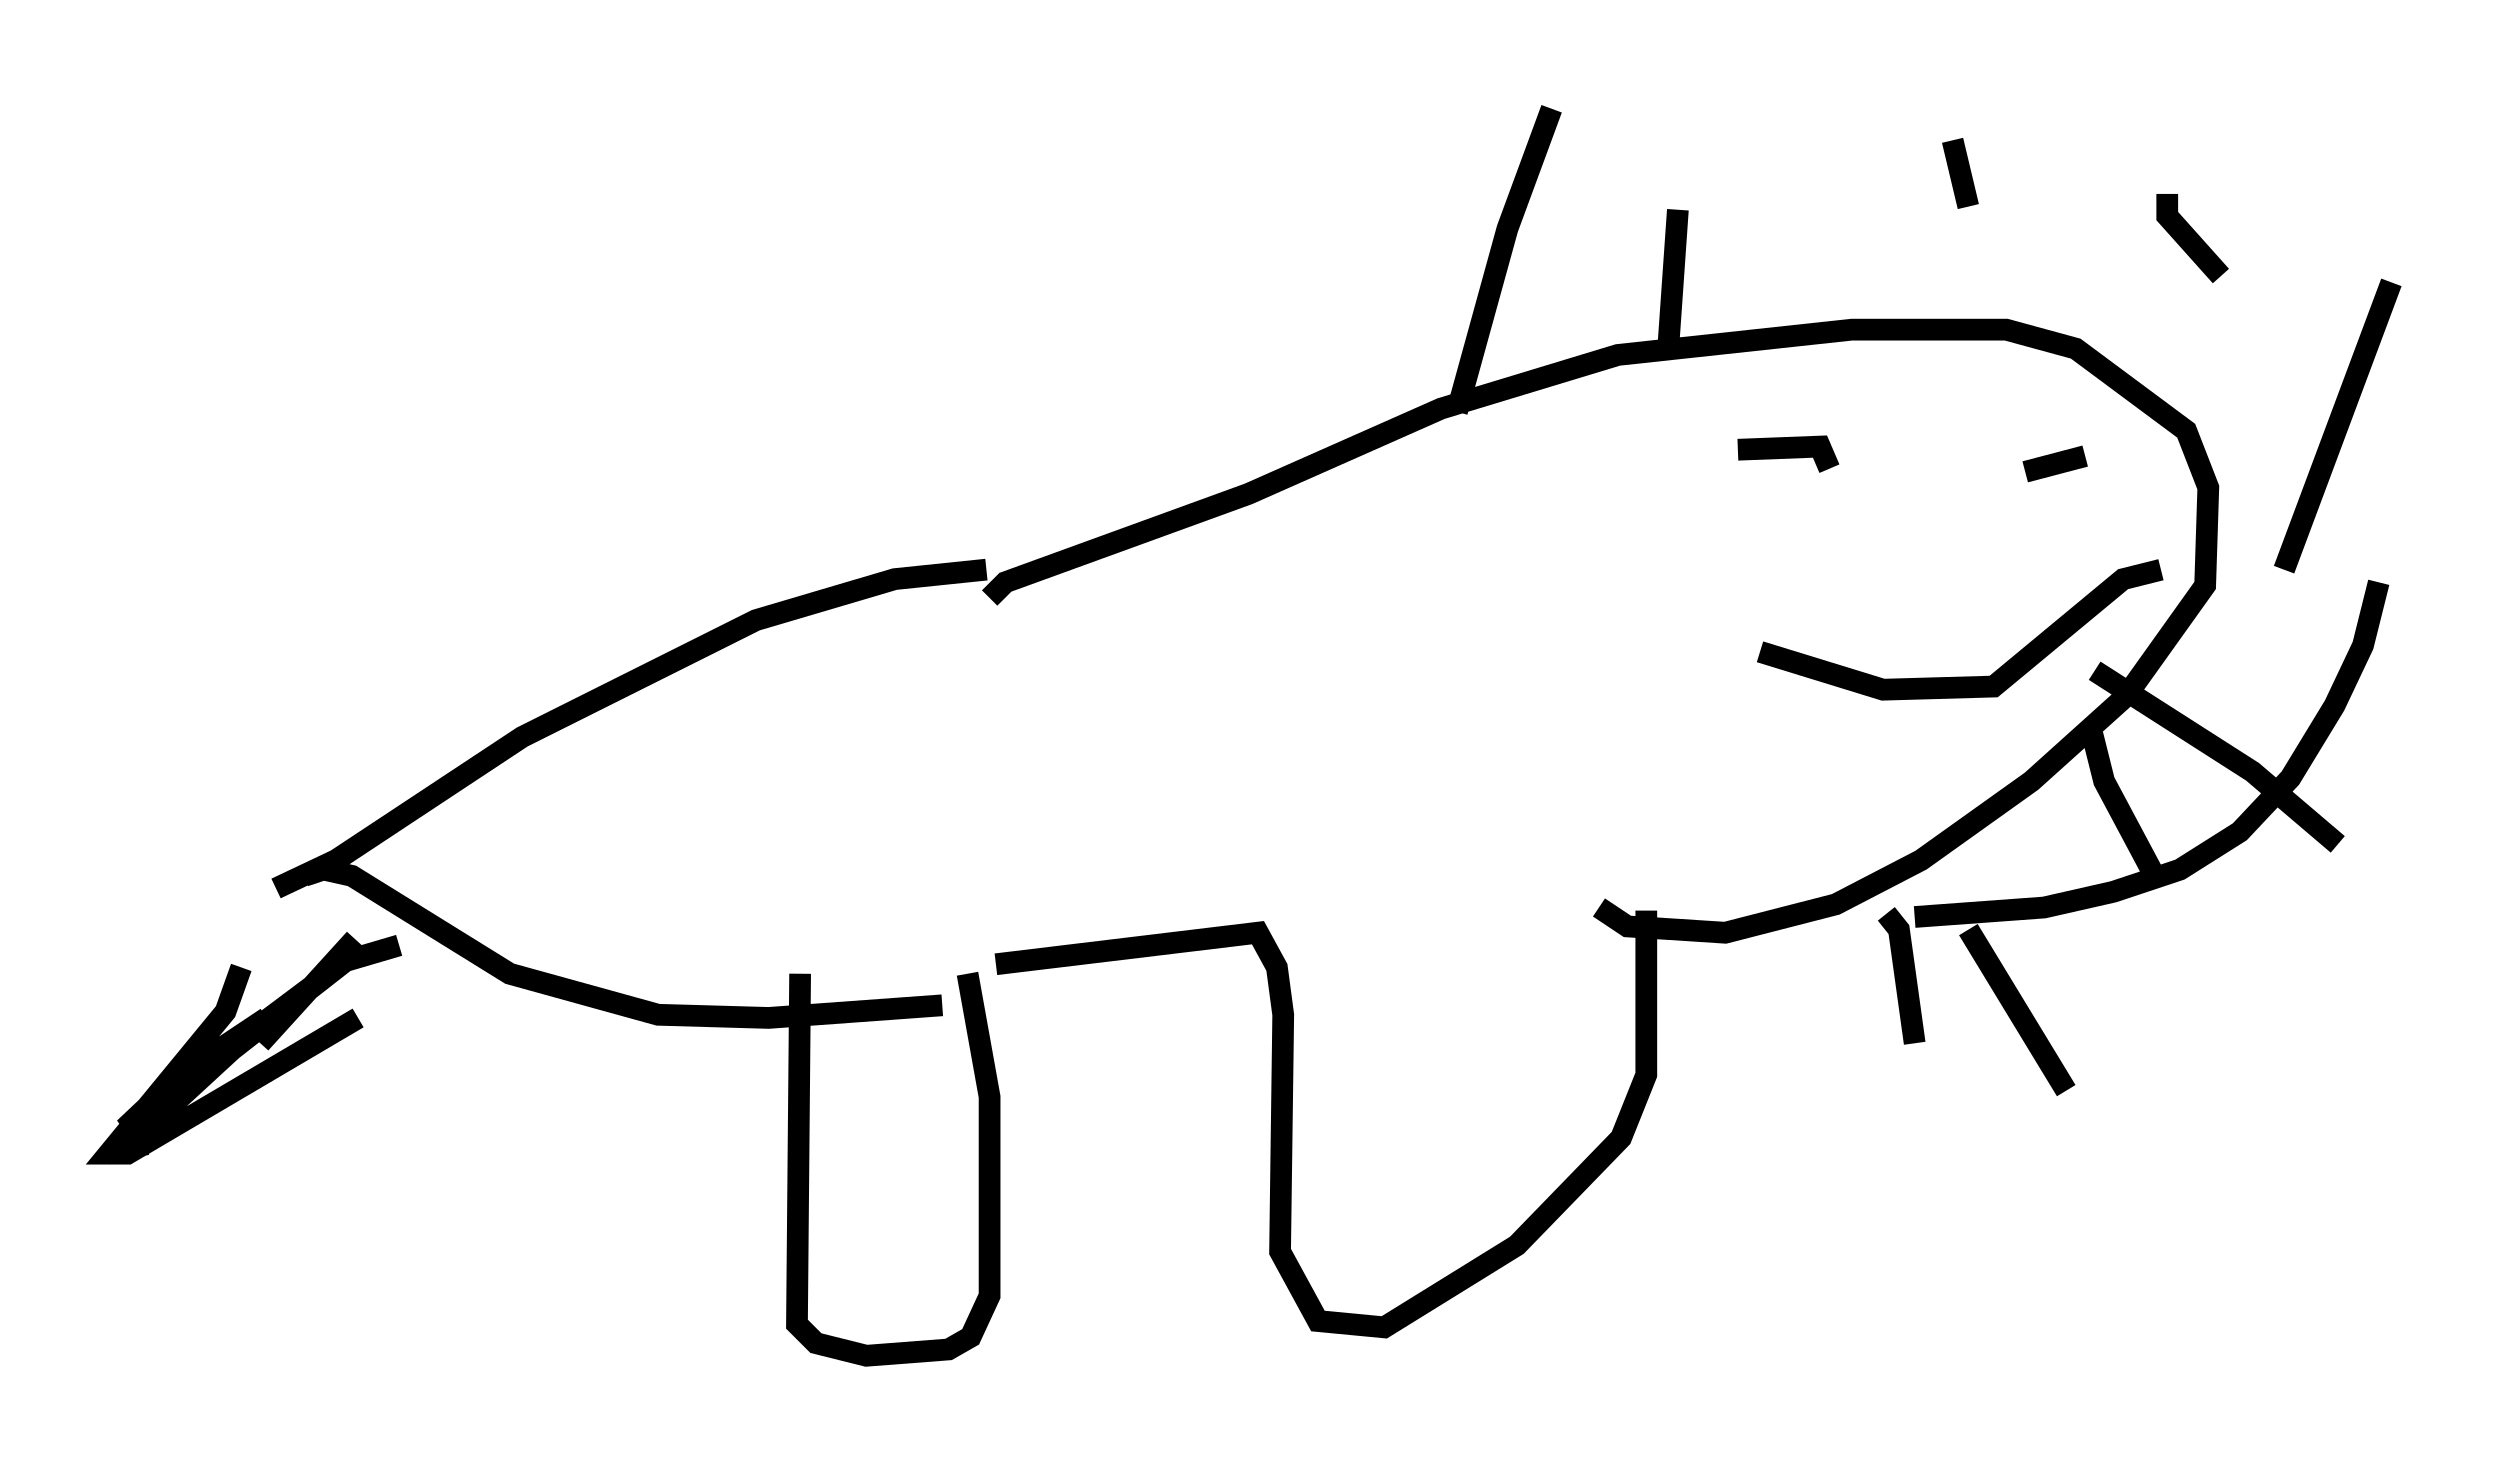 <?xml version="1.0" encoding="utf-8" ?>
<svg baseProfile="full" height="67.374" version="1.1" width="115.017" xmlns="http://www.w3.org/2000/svg" xmlns:ev="http://www.w3.org/2001/xml-events" xmlns:xlink="http://www.w3.org/1999/xlink"><defs /><rect fill="white" height="67.374" width="115.017" x="0" y="0" /><path d="M11.827, 43.927 m-0.726, 0.581 l-0.726, 2.034 -5.374, 6.536 l0.872, 0.0 10.603, -6.246 m1.888, -3.341 l-2.469, 0.726 -9.296, 7.263 l-0.872, 0.436 2.615, -2.469 l3.922, -2.615 -5.52, 5.084 l-0.581, 0.872 0.581, -0.145 m9.151, -8.425 l-4.648, 3.486 m5.084, -4.503 l-4.358, 4.793 m0.726, -7.117 l2.76, -1.307 8.57, -5.665 l10.749, -5.374 6.391, -1.888 l4.212, -0.436 m-8.57, 18.592 l-0.145, 16.123 0.872, 0.872 l2.324, 0.581 3.777, -0.291 l1.017, -0.581 0.872, -1.888 l0.0, -9.151 -1.017, -5.665 m1.307, -0.436 l12.056, -1.453 0.872, 1.598 l0.291, 2.179 -0.145, 10.894 l1.743, 3.196 3.05, 0.291 l6.101, -3.777 4.793, -4.939 l1.162, -2.905 0.0, -7.553 m-61.732, -1.598 l0.872, -0.291 1.307, 0.291 l7.263, 4.503 6.827, 1.888 l5.084, 0.145 7.989, -0.581 m2.179, -18.737 l0.726, -0.726 11.184, -4.067 l8.86, -3.922 8.134, -2.469 l10.749, -1.162 7.117, 0.0 l3.196, 0.872 5.084, 3.777 l1.017, 2.615 -0.145, 4.503 l-3.631, 5.084 -4.358, 3.922 l-5.084, 3.631 -3.922, 2.034 l-5.084, 1.307 -4.503, -0.291 l-1.307, -0.872 m3.631, -32.1 l-0.436, 6.246 m13.073, -9.441 l0.726, 3.05 m9.151, -0.581 l0.0, 1.017 2.469, 2.76 m7.844, 0.291 l-4.939, 13.218 m4.358, 0.581 l-0.726, 2.905 -1.307, 2.76 l-2.034, 3.341 -2.324, 2.469 l-2.76, 1.743 -3.05, 1.017 l-3.196, 0.726 -5.955, 0.436 m-5.665, -24.693 l0.0, 0.0 m10.168, 4.358 l0.0, 0.0 m-12.637, -1.162 l3.777, -0.145 0.436, 1.017 m9.006, 0.145 l2.76, -0.726 m-14.961, 9.006 l5.665, 1.743 5.084, -0.145 l5.955, -4.939 1.743, -0.436 m-12.637, 15.832 l0.581, 0.726 0.726, 5.229 m2.469, -5.229 l4.503, 7.408 m1.162, -16.559 l0.581, 2.324 2.324, 4.358 m-2.76, -9.441 l7.263, 4.648 3.922, 3.341 m-40.525, -19.899 l2.324, -8.425 2.034, -5.52 " fill="none" stroke="black" stroke-width="1" /></svg>